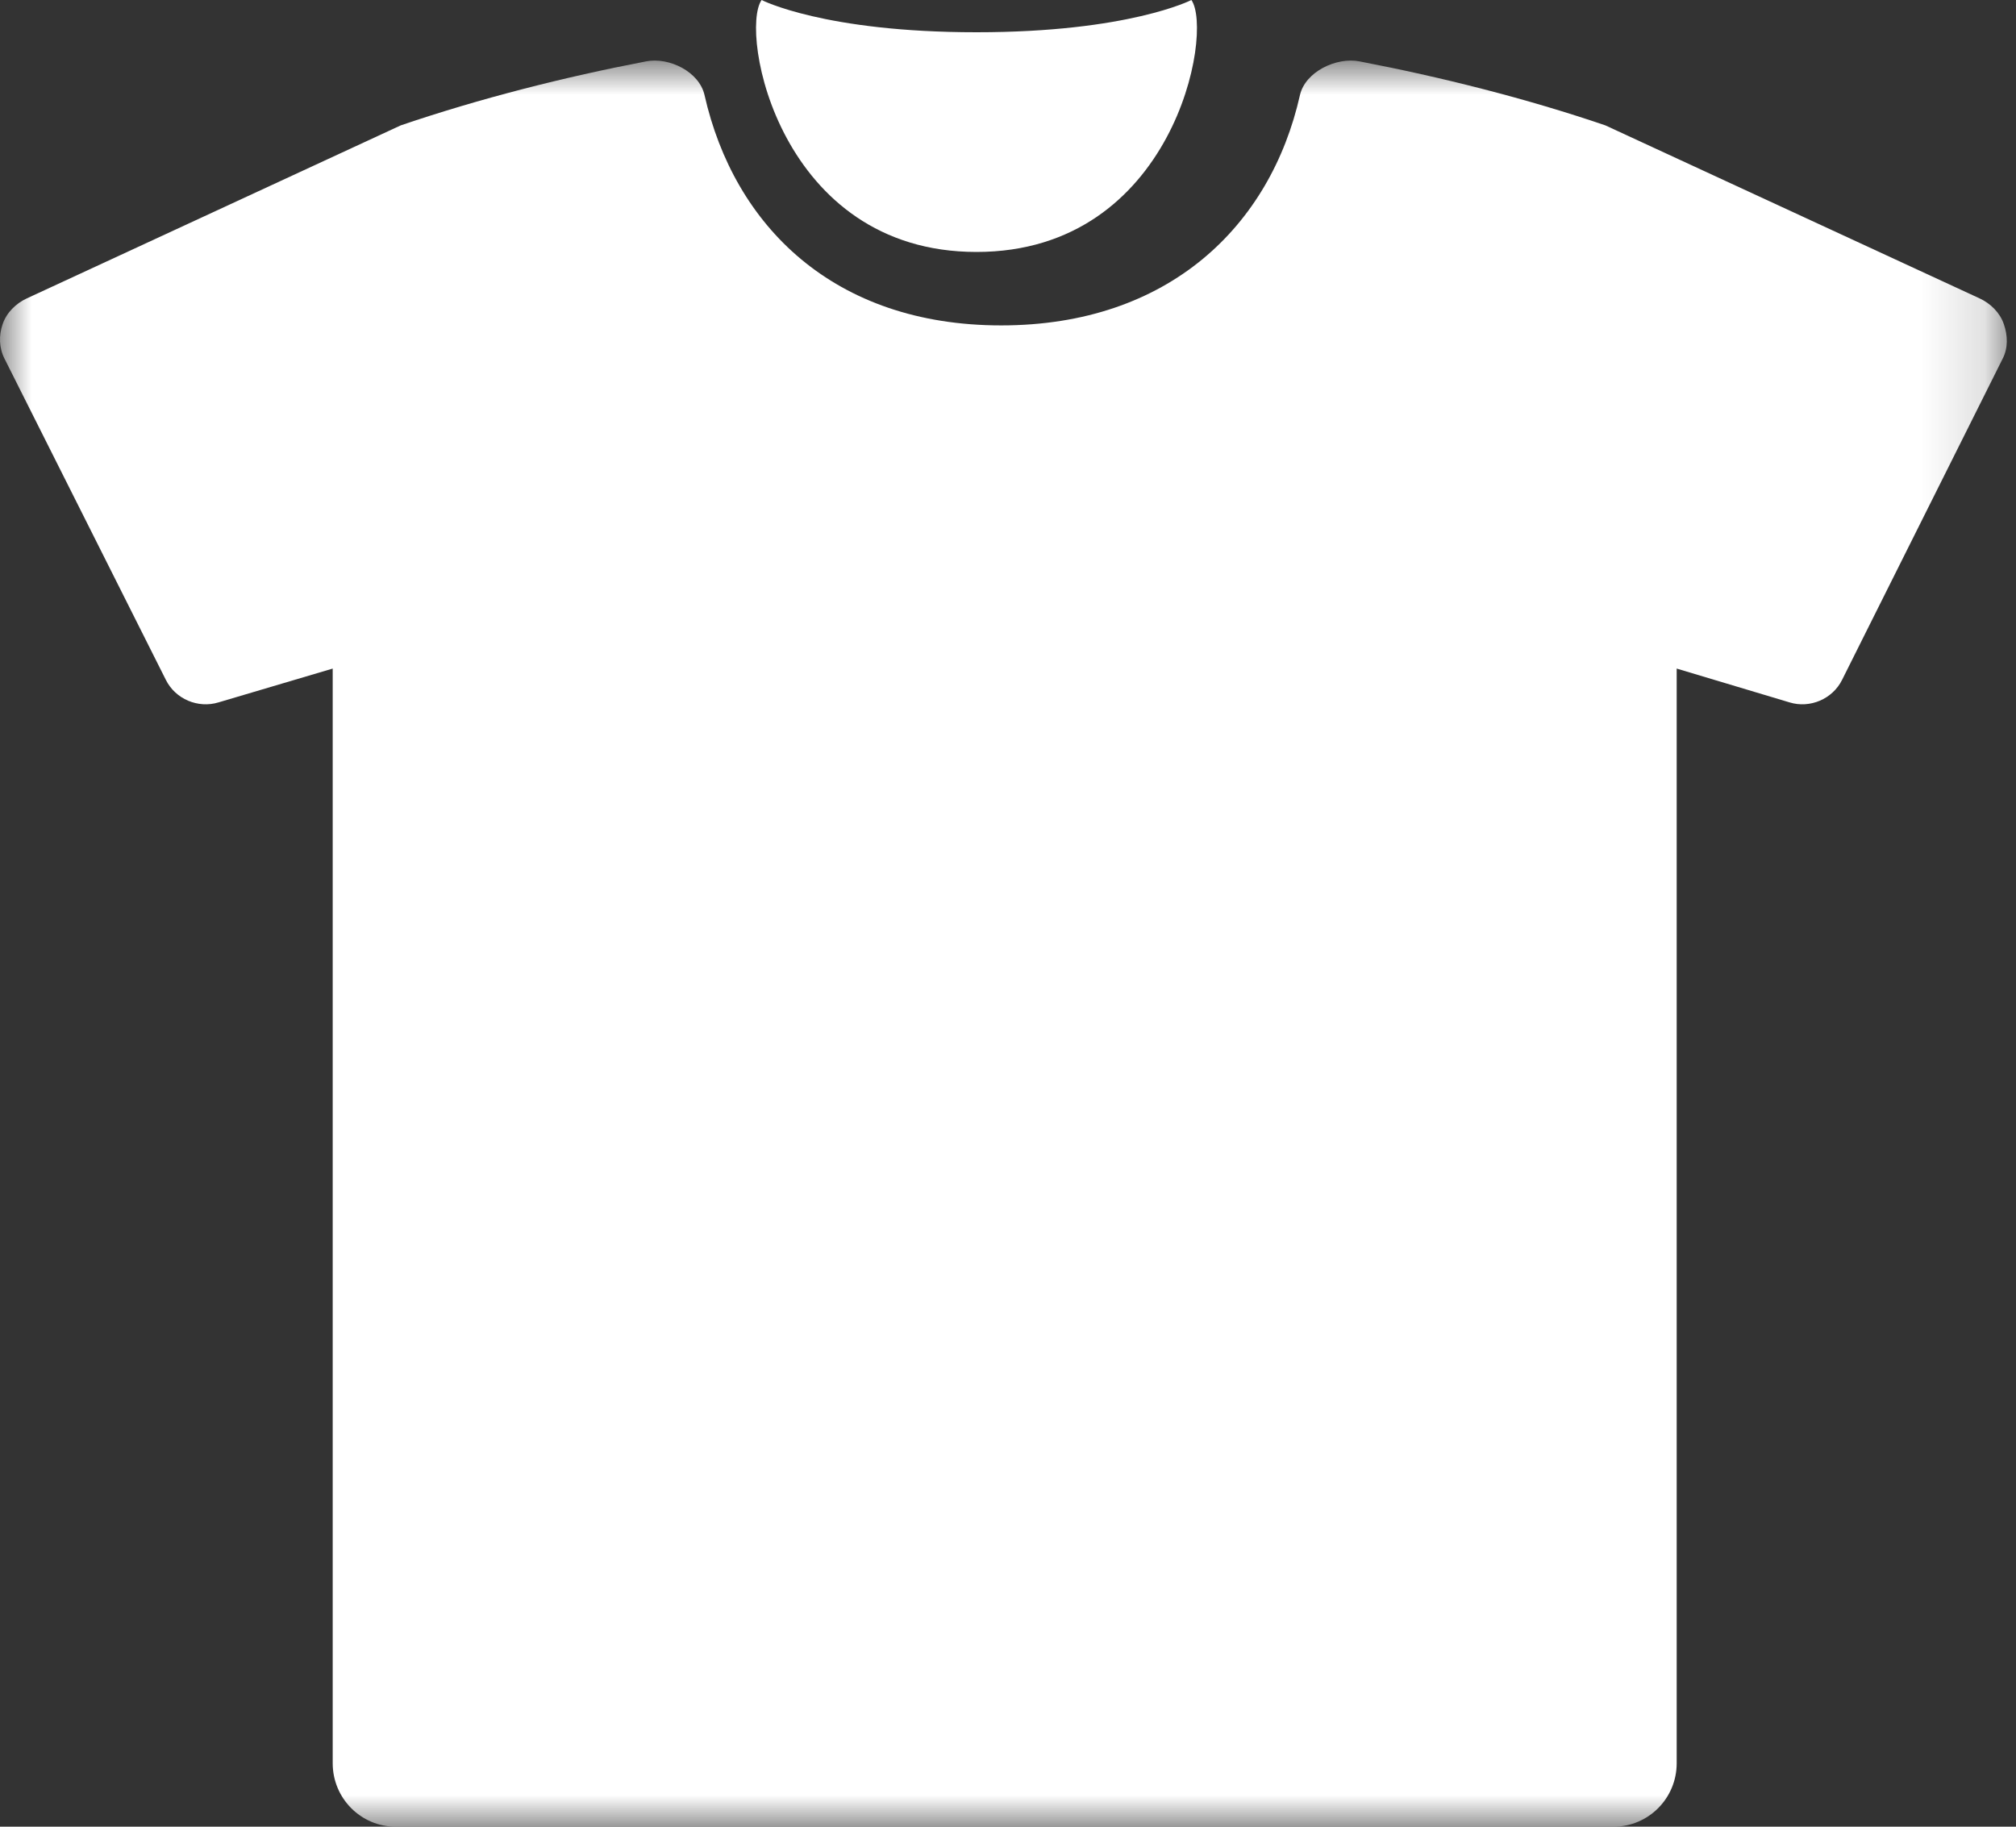<?xml version="1.0" encoding="UTF-8"?>
<svg width="32px" height="29px" viewBox="0 0 32 29" version="1.1" xmlns="http://www.w3.org/2000/svg" xmlns:xlink="http://www.w3.org/1999/xlink">
    <rect x="0" y="0" width="32" height="29" fill="#333333" stroke="none"/>
    <!-- Generator: Sketch 60.1 (88133) - https://sketch.com -->
    <title>Group 6 Copy 19</title>
    <desc>Created with Sketch.</desc>
    <defs>
        <polygon id="path-1" points="5.96855898e-13 0.962 31.854 0.962 31.854 29 5.96855898e-13 29"></polygon>
    </defs>
    <g id="Page-1" stroke="none" stroke-width="1" fill="none" fill-rule="evenodd">
        <g id="19-11-14-Ämnessida_steg1" transform="translate(-912, -718)">
            <g id="Group-6-Copy-19" transform="translate(912, 718)">
                <path d="M15.5,4 C18.627,4 19.268,0.512 18.911,0 C18.911,0 17.916,0.512 15.5,0.512 C13.083,0.512 12.089,0 12.089,0 C11.732,0.512 12.372,4 15.5,4" id="Fill-1" fill="#FFFFFF"></path>
                <g id="Group-5">
                    <mask id="mask-2" fill="#000000">
                        <use xlink:href="#path-1"></use>
                    </mask>
                    <g id="Clip-4"></g>
                    <path d="M31.807,5.146 C31.746,4.965 31.596,4.817 31.422,4.737 L25.481,1.99 C24.225,1.562 22.875,1.223 21.582,0.975 C21.211,0.902 20.718,1.14 20.634,1.51 C20.168,3.584 18.552,5.166 15.892,5.166 C13.233,5.166 11.652,3.584 11.183,1.51 C11.1,1.14 10.623,0.902 10.252,0.975 C8.959,1.223 7.62,1.562 6.362,1.99 L0.426,4.737 C0.252,4.817 0.103,4.965 0.042,5.146 C-0.021,5.327 -0.015,5.526 0.073,5.697 L2.633,10.794 C2.785,11.099 3.144,11.25 3.468,11.151 L5.281,10.614 L5.281,27.993 C5.281,28.549 5.729,29 6.281,29 L25.612,29 C26.166,29 26.614,28.549 26.614,27.993 L26.614,10.614 L28.406,11.151 C28.728,11.25 29.087,11.099 29.239,10.794 L31.787,5.697 C31.876,5.526 31.87,5.327 31.807,5.146" id="Fill-3" fill="#FFFFFF" mask="url(#mask-2)"></path>
                </g>
            </g>
        </g>
    </g>
</svg>